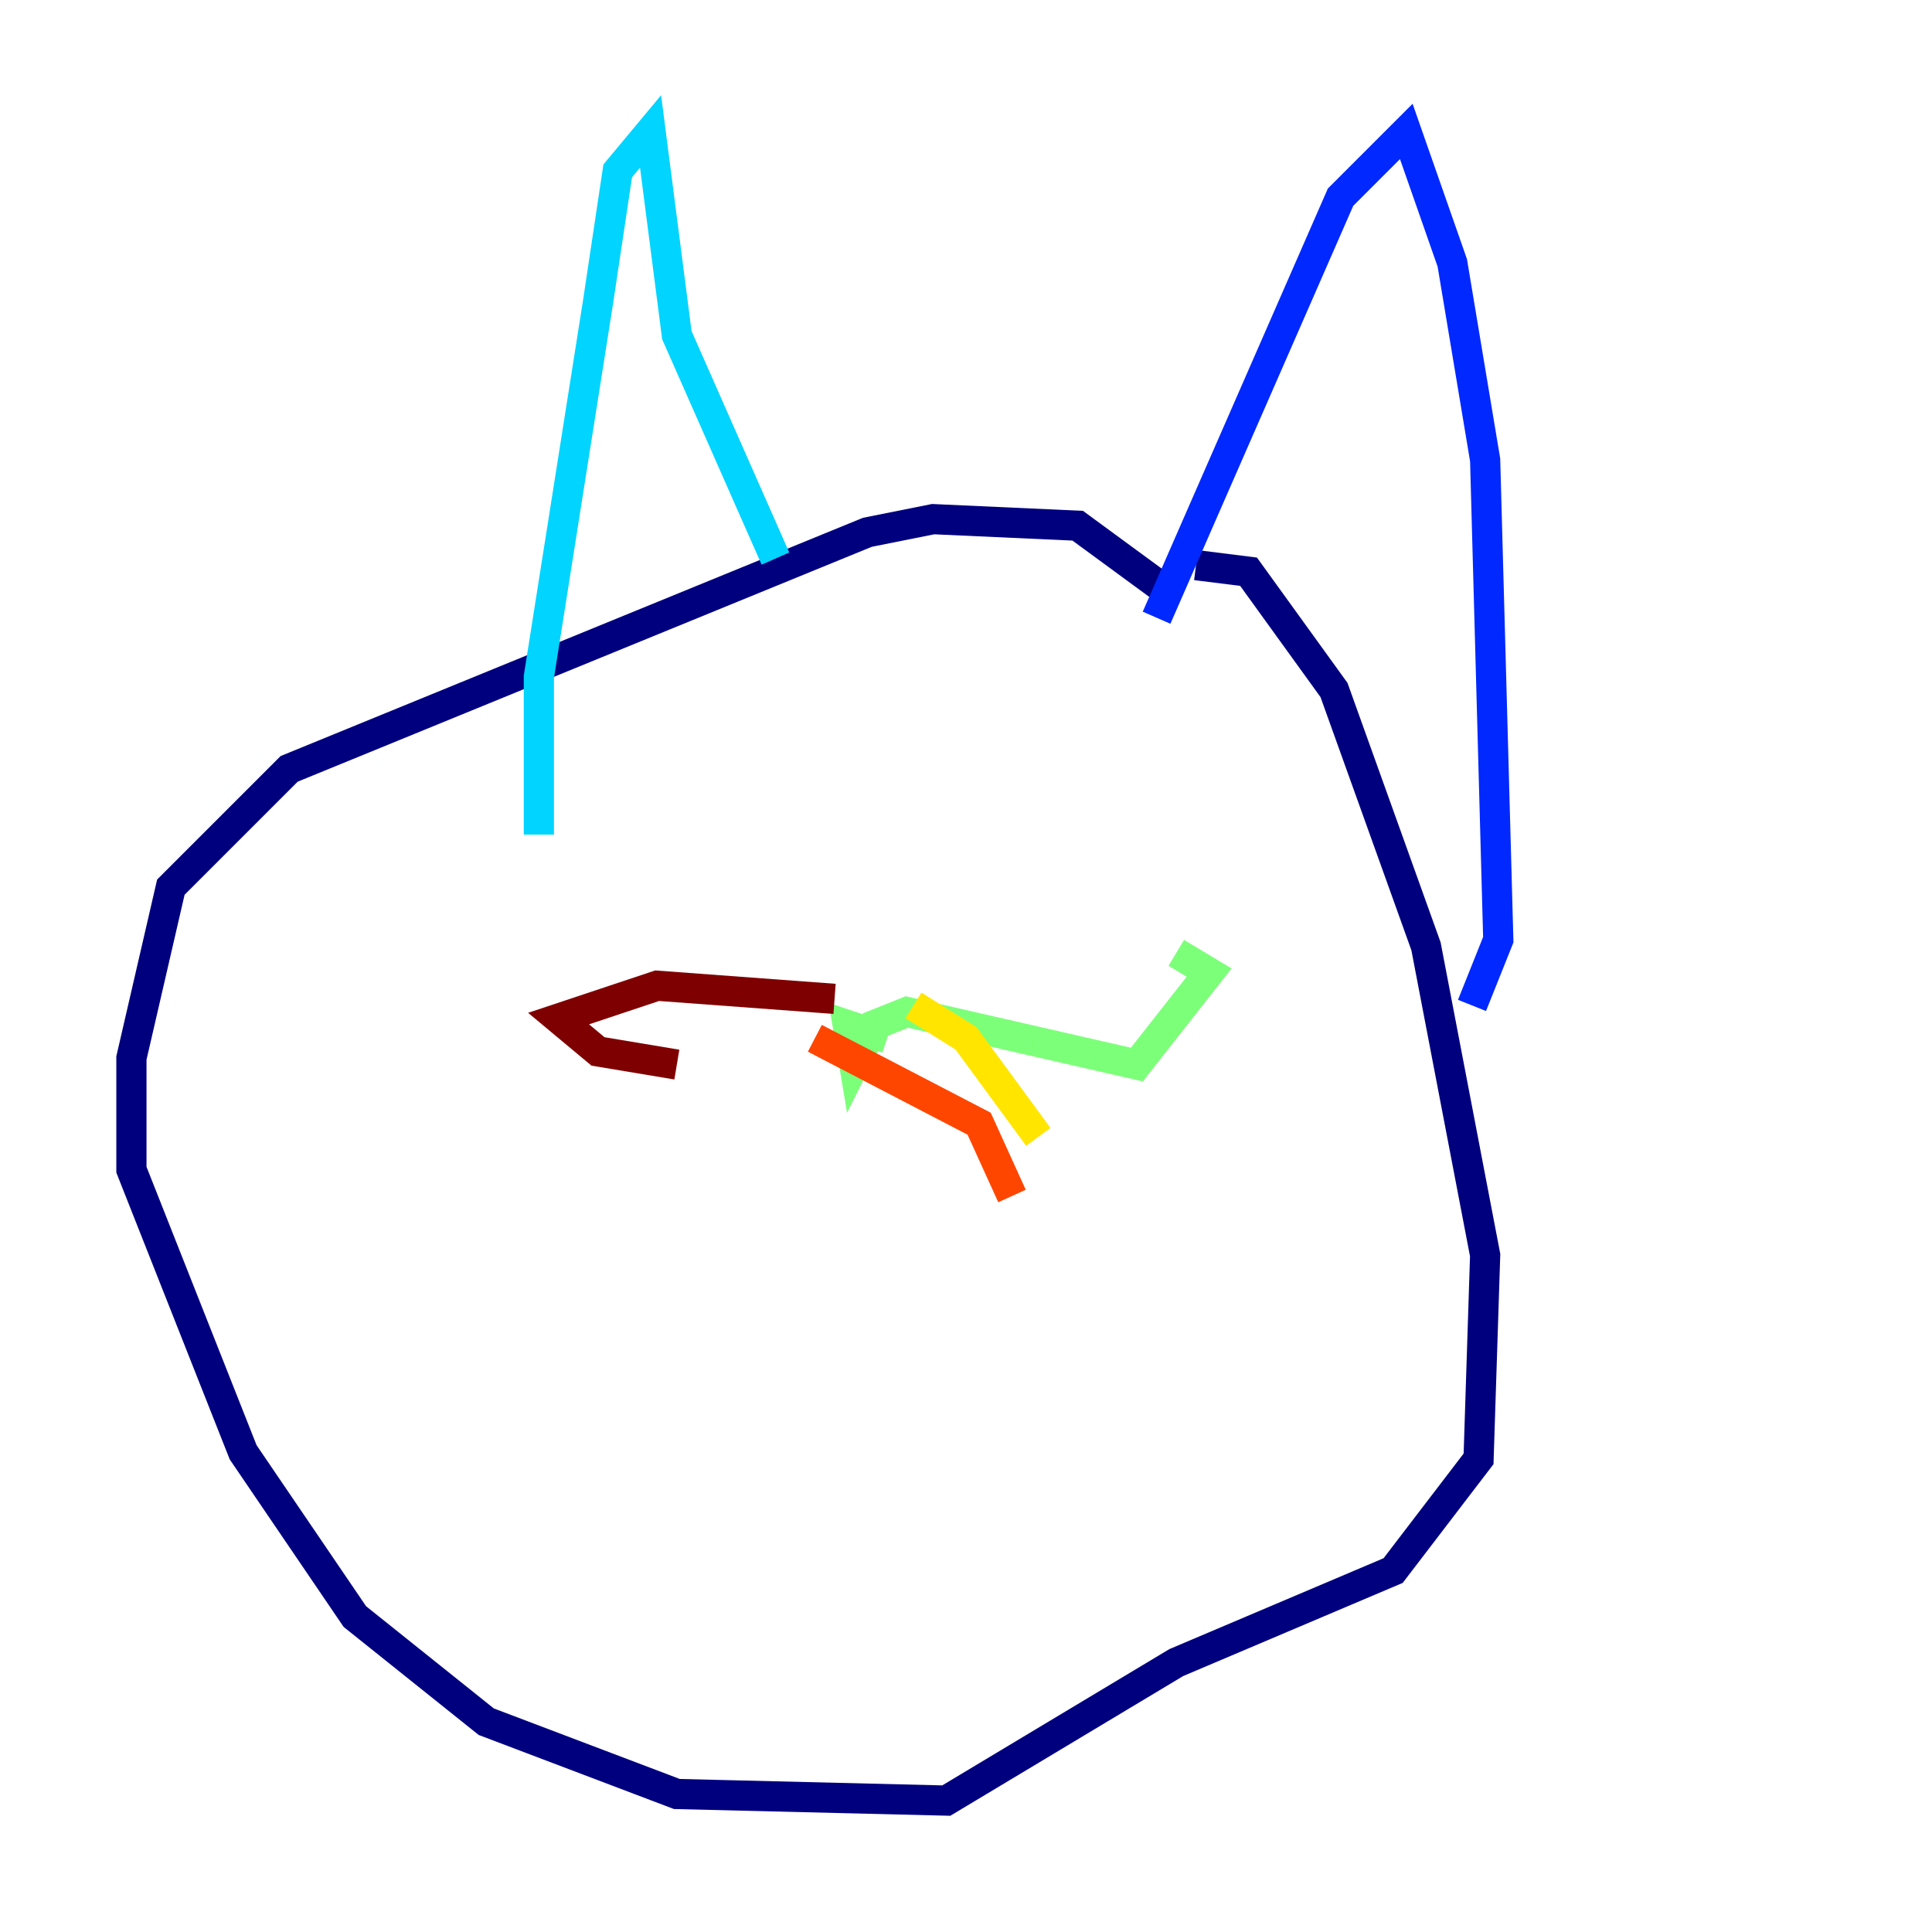 <?xml version="1.0" encoding="utf-8" ?>
<svg baseProfile="tiny" height="128" version="1.2" viewBox="0,0,128,128" width="128" xmlns="http://www.w3.org/2000/svg" xmlns:ev="http://www.w3.org/2001/xml-events" xmlns:xlink="http://www.w3.org/1999/xlink"><defs /><polyline fill="none" points="77.932,39.619 71.401,34.83 61.823,34.395 57.469,35.265 19.157,50.939 11.32,58.776 8.707,70.095 8.707,77.497 16.109,96.218 23.51,107.102 32.218,114.068 44.843,118.857 62.694,119.293 77.932,110.15 92.299,104.054 97.959,96.653 98.395,83.156 94.476,62.694 88.381,45.714 82.721,37.878 79.238,37.442" stroke="#00007f" stroke-width="2" /><polyline fill="none" points="76.626,40.925 88.816,13.061 93.17,8.707 96.218,17.415 98.395,30.476 99.265,62.258 97.524,66.612" stroke="#0028ff" stroke-width="2" /><polyline fill="none" points="51.374,37.007 44.843,22.204 43.102,8.707 40.925,11.32 39.619,20.027 35.701,44.843 35.701,55.292" stroke="#00d4ff" stroke-width="2" /><polyline fill="none" points="58.776,68.789 56.163,67.918 56.599,70.531 57.905,67.918 60.082,67.048 75.32,70.531 80.109,64.435 77.932,63.129" stroke="#7cff79" stroke-width="2" /><polyline fill="none" points="60.517,66.612 64.0,68.789 68.789,75.32" stroke="#ffe500" stroke-width="2" /><polyline fill="none" points="53.986,68.789 64.871,74.449 67.048,79.238" stroke="#ff4600" stroke-width="2" /><polyline fill="none" points="55.292,66.177 43.537,65.306 37.007,67.483 39.619,69.66 44.843,70.531" stroke="#7f0000" stroke-width="2" /></svg>